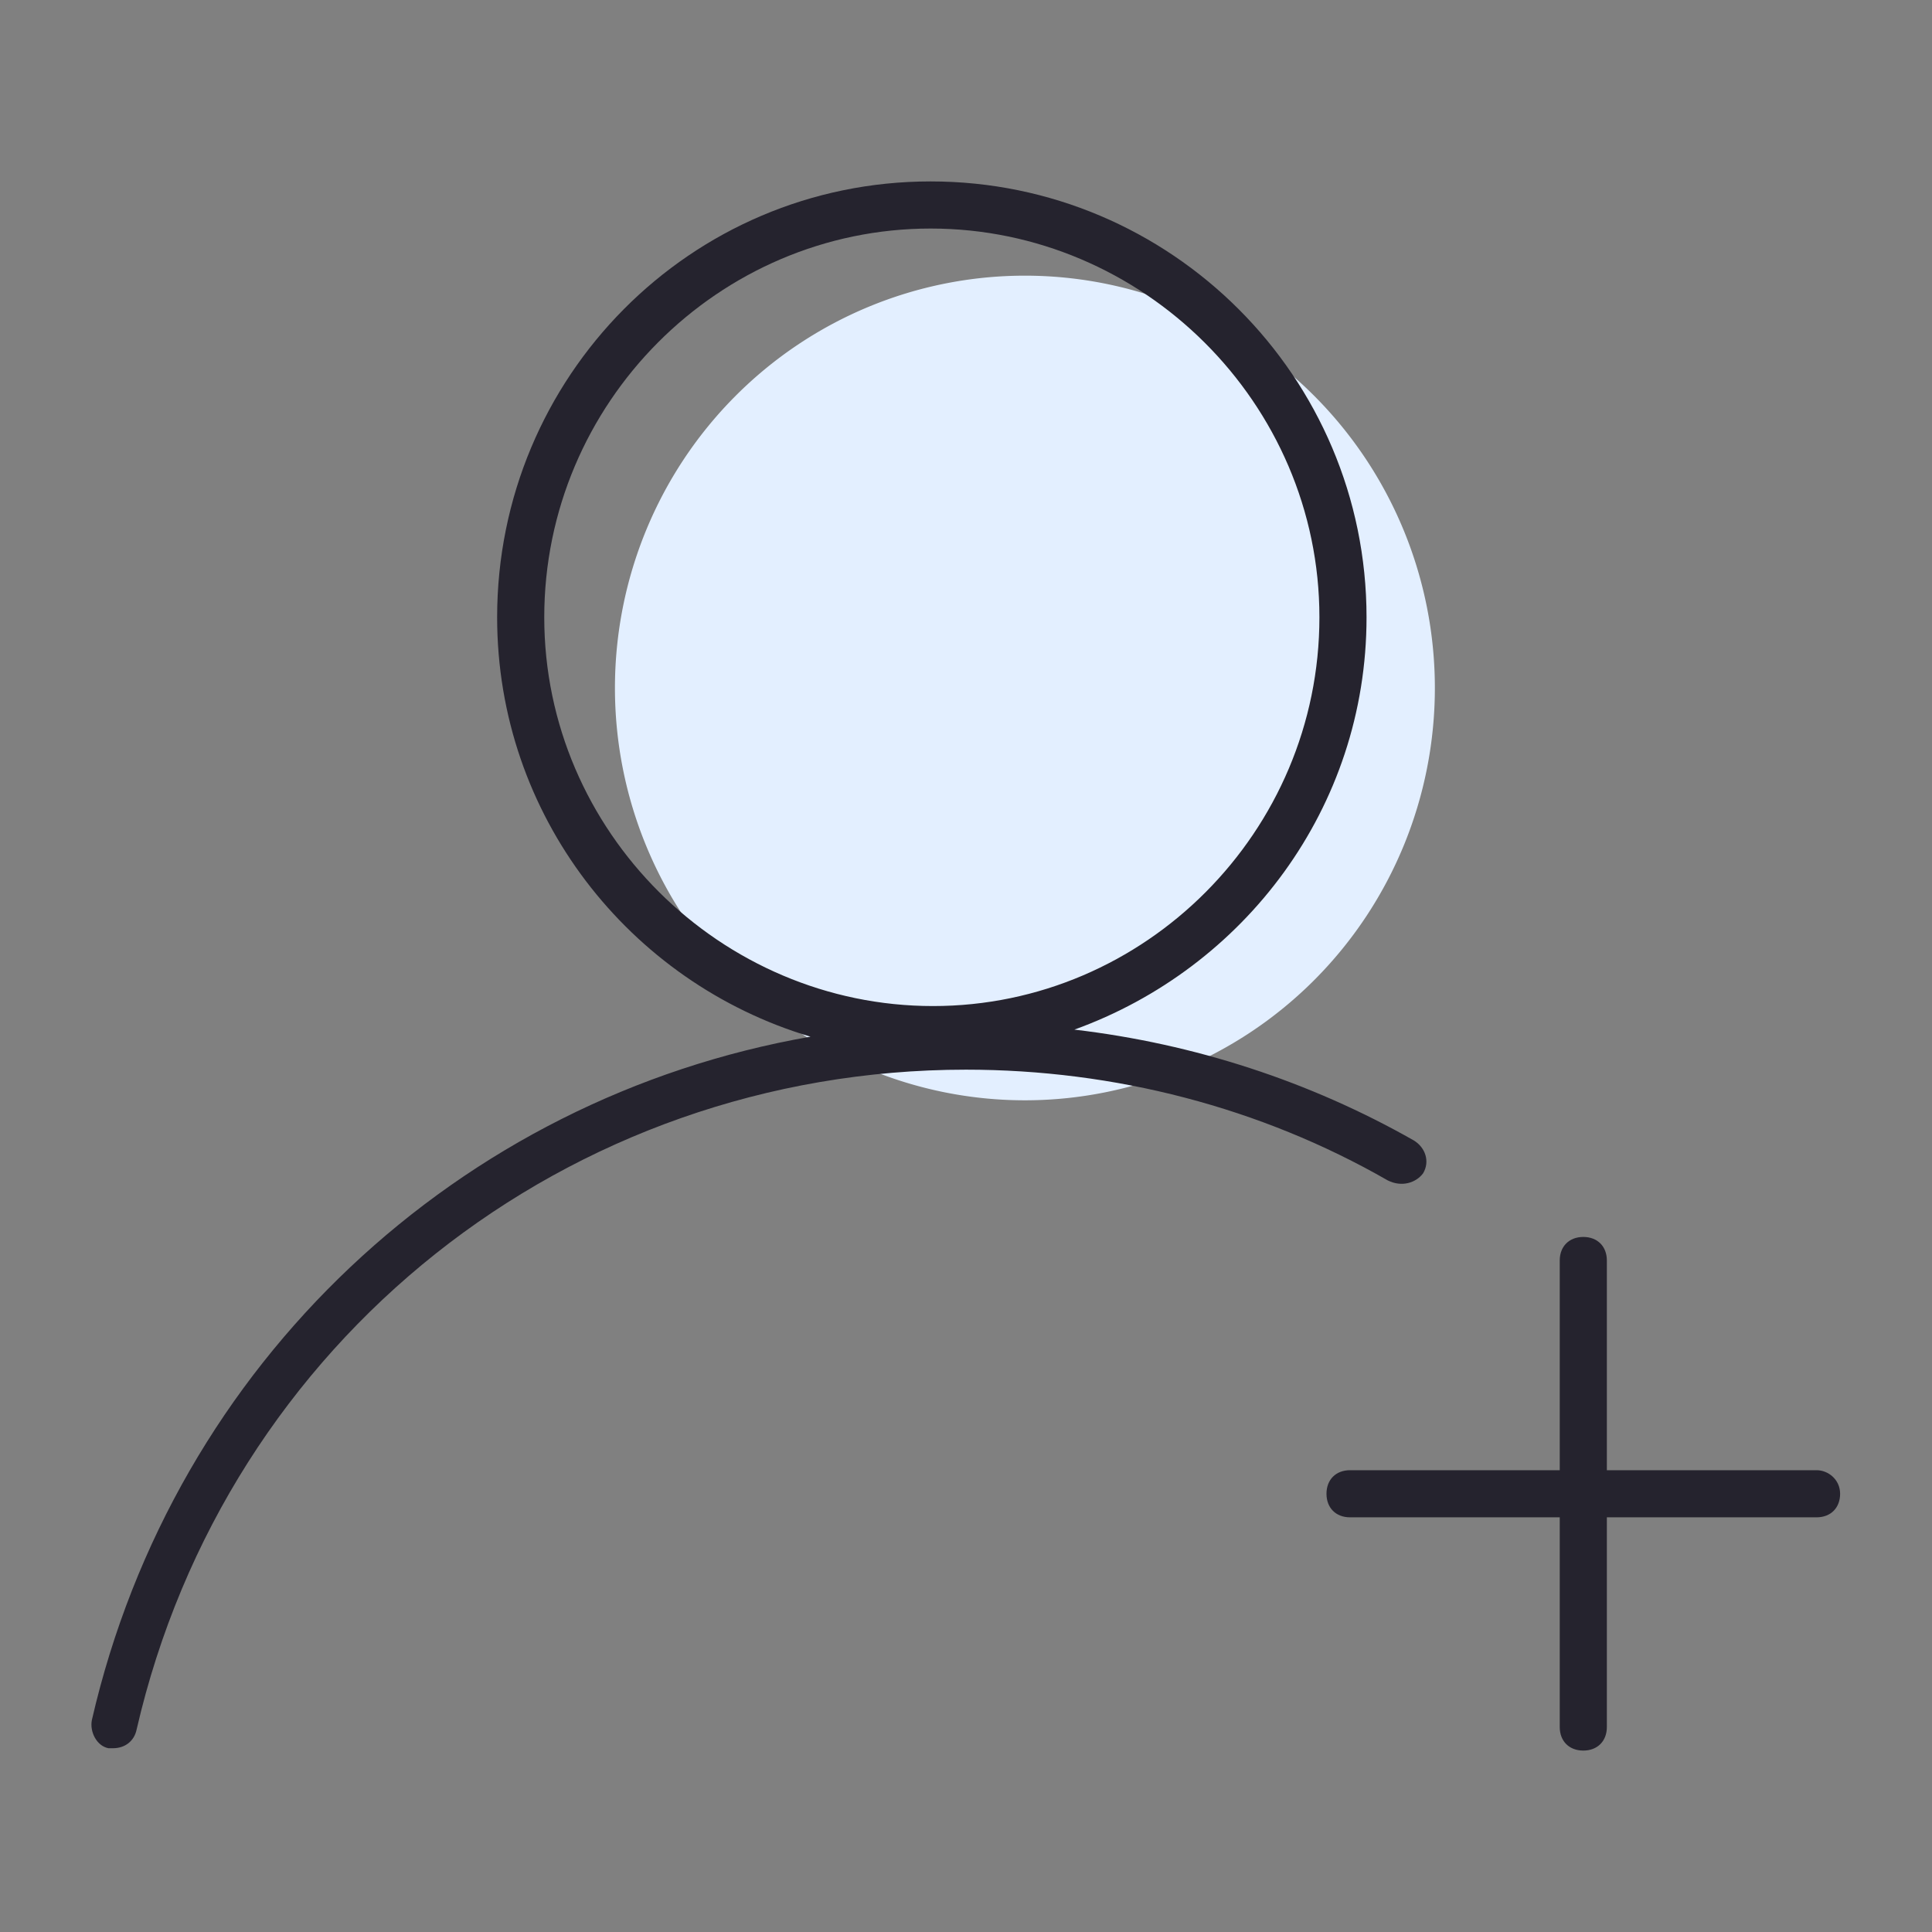 <?xml version="1.0" standalone="no"?><!DOCTYPE svg PUBLIC "-//W3C//DTD SVG 1.1//EN" "http://www.w3.org/Graphics/SVG/1.1/DTD/svg11.dtd"><svg class="icon" width="200px" height="200.00px" viewBox="0 0 1024 1024" version="1.1" xmlns="http://www.w3.org/2000/svg"><rect x="0" y="0" width="1024" height="1024" fill="#808080" stroke="none"/><path d="M325.932 364.644a218.537 217.288 90 1 0 434.576 0 218.537 217.288 90 1 0-434.576 0Z" fill="#E3EFFF" /><path d="M754.263 621.893c3.746-6.244 1.249-13.737-4.995-17.483-54.946-31.22-116.137-51.2-179.824-58.693C659.356 513.249 724.293 428.332 724.293 327.18 724.293 199.805 620.644 96.156 493.268 96.156S263.493 199.805 263.493 327.18c0 104.898 69.932 193.561 166.088 222.283-186.068 32.468-337.171 172.332-380.878 362.146-1.249 6.244 2.498 13.737 8.741 14.985h2.498c6.244 0 11.239-3.746 12.488-9.99 47.454-206.049 228.527-349.659 439.571-349.659 78.673 0 156.098 19.98 223.532 58.693 7.493 3.746 14.985 1.249 18.732-3.746zM288.468 327.18c0-113.639 92.41-206.049 204.8-206.049S699.317 213.541 699.317 327.18s-92.41 206.049-204.8 206.049-206.049-92.41-206.049-206.049zM962.81 779.239h-111.141v-111.141c0-7.493-4.995-12.488-12.488-12.488s-12.488 4.995-12.488 12.488v111.141h-111.141c-7.493 0-12.488 4.995-12.488 12.488s4.995 12.488 12.488 12.488h111.141v111.141c0 7.493 4.995 12.488 12.488 12.488s12.488-4.995 12.488-12.488v-111.141h111.141c7.493 0 12.488-4.995 12.488-12.488s-6.244-12.488-12.488-12.488z" fill="#25232E" /></svg>